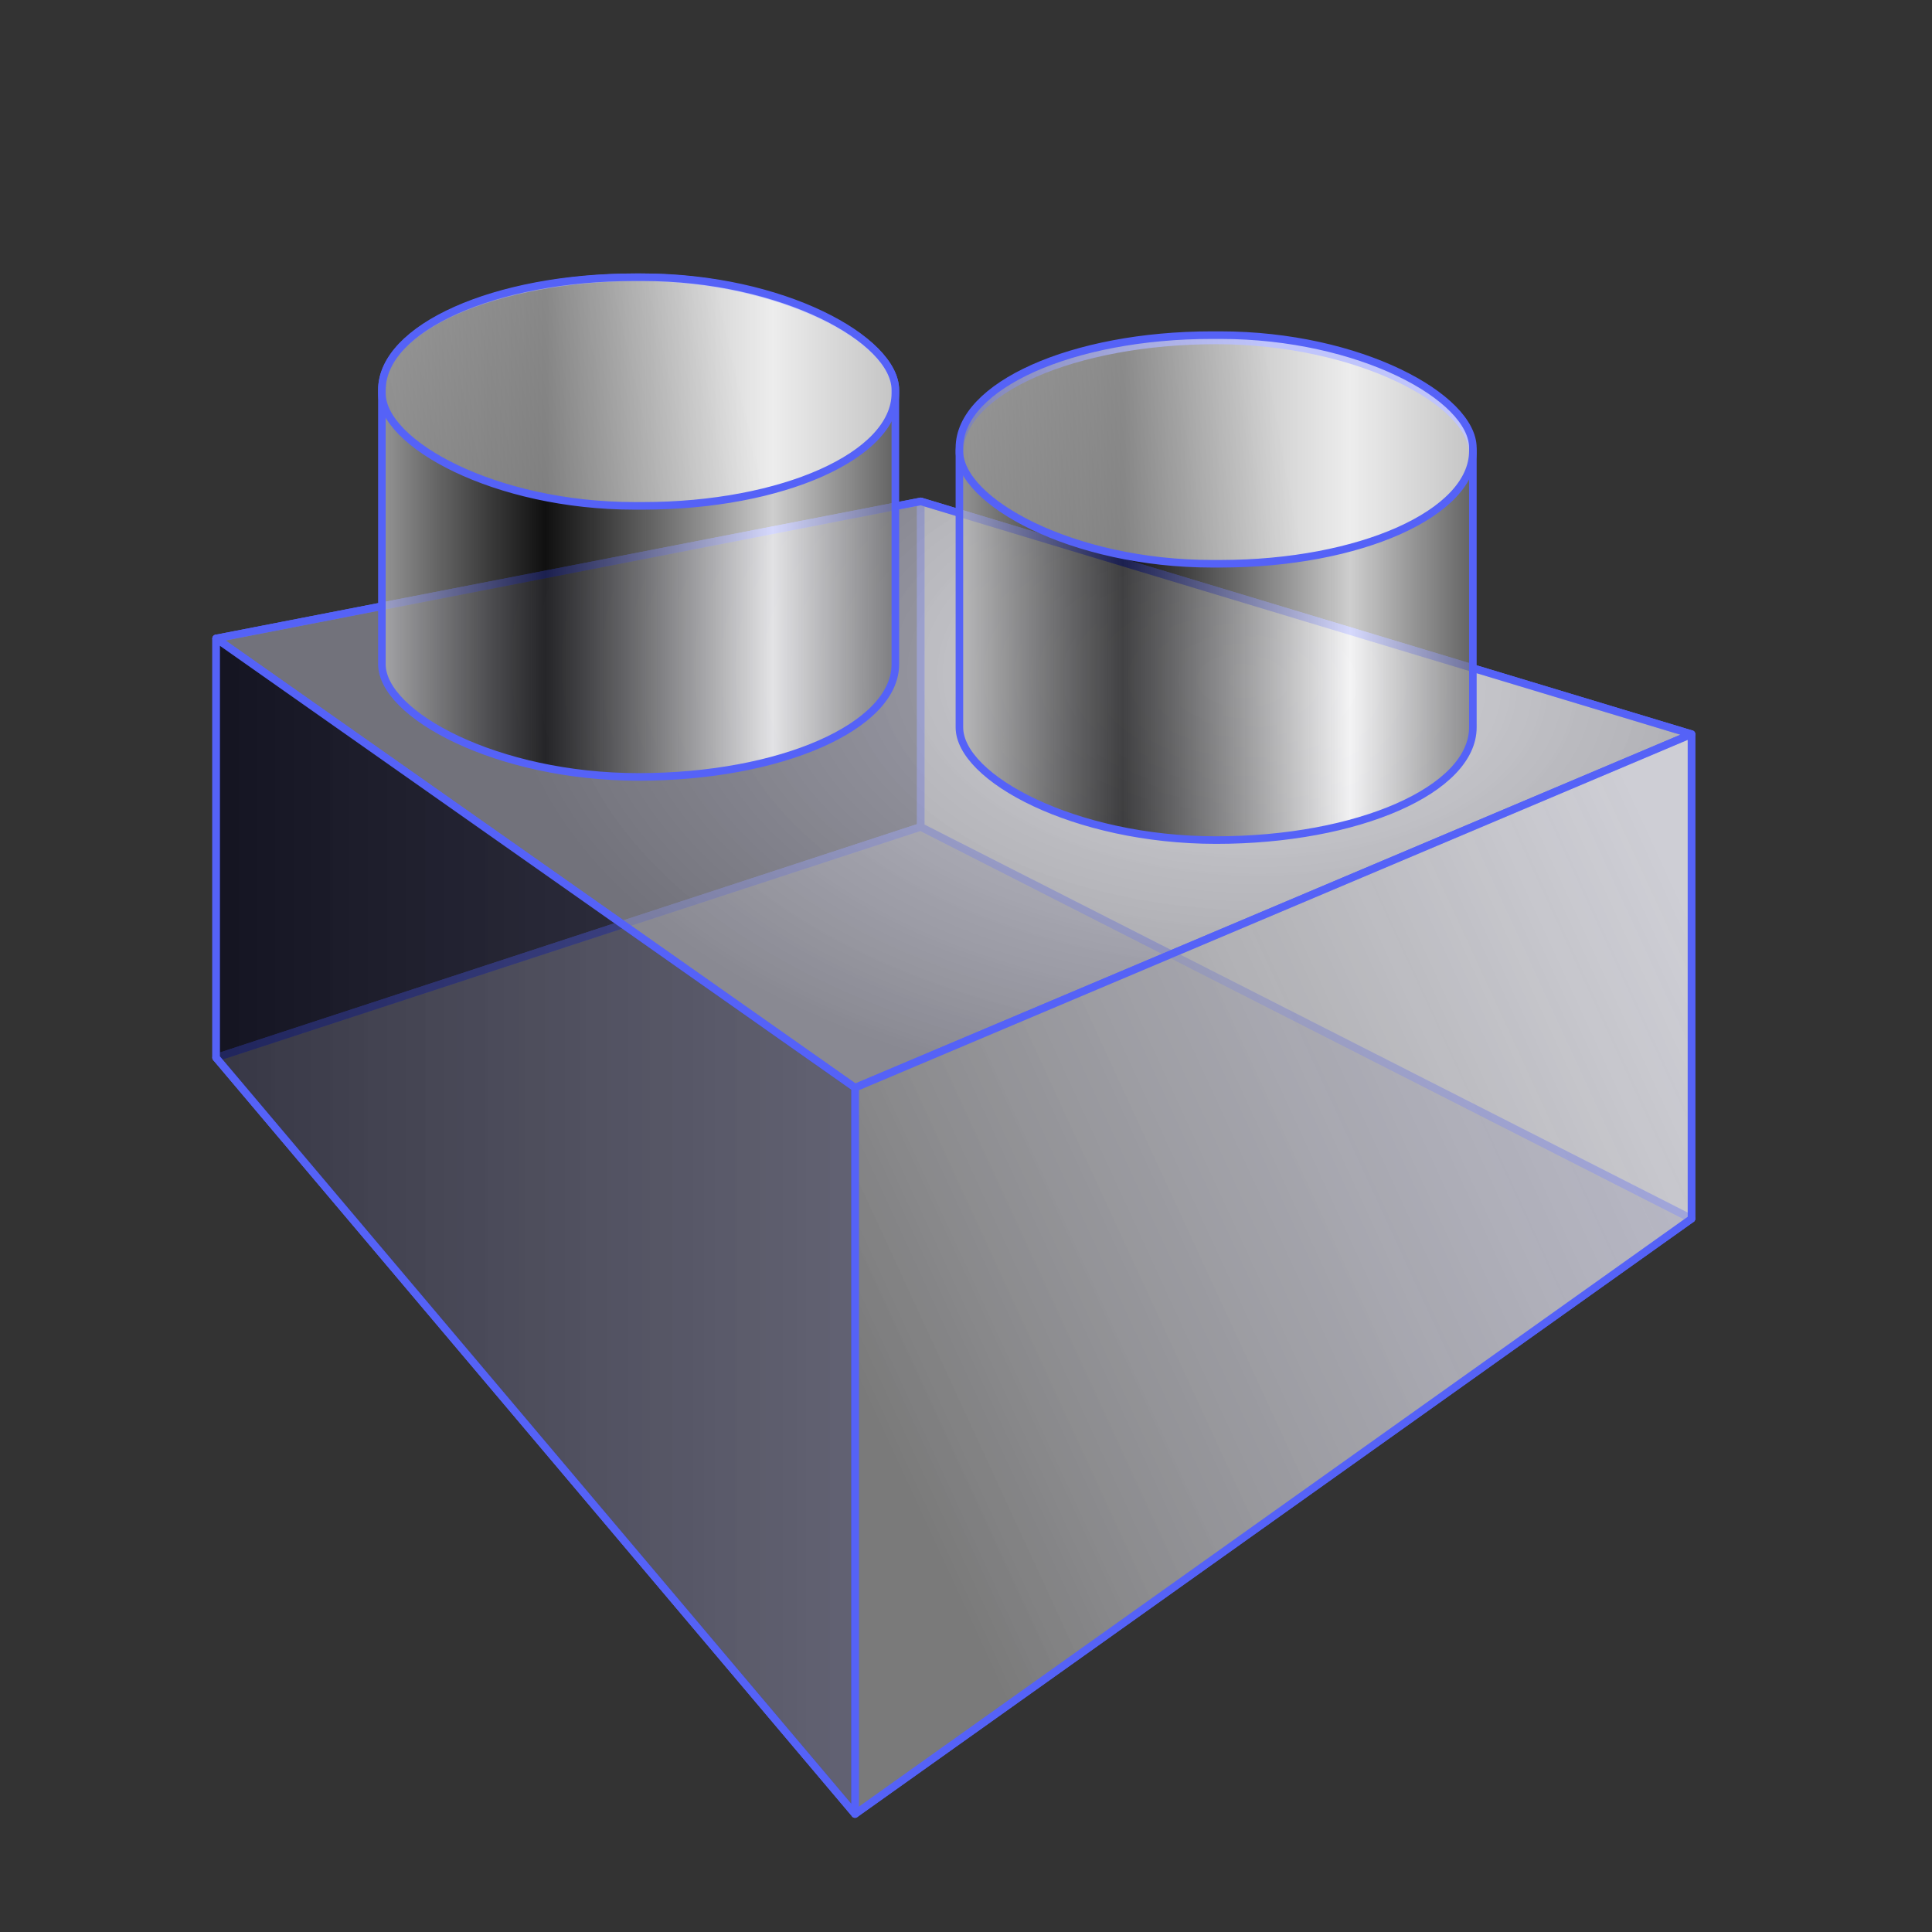 <?xml version="1.0" encoding="UTF-8" standalone="no"?>
<!-- Created with Inkscape (http://www.inkscape.org/) -->

<svg
   xmlns:dc="http://purl.org/dc/elements/1.1/"
   xmlns:cc="http://creativecommons.org/ns#"
   xmlns:rdf="http://www.w3.org/1999/02/22-rdf-syntax-ns#"
   xmlns:svg="http://www.w3.org/2000/svg"
   xmlns="http://www.w3.org/2000/svg"
   xmlns:xlink="http://www.w3.org/1999/xlink"
   xmlns:sodipodi="http://sodipodi.sourceforge.net/DTD/sodipodi-0.dtd"
   xmlns:inkscape="http://www.inkscape.org/namespaces/inkscape"
   width="255mm"
   height="255mm"
   viewBox="0 0 255 255"
   version="1.1"
   id="svg8"
   inkscape:version="0.92.5 (2060ec1f9f, 2020-04-08)"
   sodipodi:docname="leocad.svg">
  <rect x="0" y="0" width="255" height="255" fill="#333333" stroke="none"/>
  <defs
     id="defs2">
    <linearGradient
       inkscape:collect="always"
       id="linearGradient852">
      <stop
         style="stop-color:#000000;stop-opacity:0.629"
         offset="0"
         id="stop848" />
      <stop
         style="stop-color:#3a3a3a;stop-opacity:0.547"
         offset="1"
         id="stop850" />
    </linearGradient>
    <linearGradient
       inkscape:collect="always"
       id="linearGradient844">
      <stop
         style="stop-color:#7a7a7a;stop-opacity:1"
         offset="0"
         id="stop840" />
      <stop
         style="stop-color:#d7d7d7;stop-opacity:0.584"
         offset="1"
         id="stop842" />
    </linearGradient>
    <linearGradient
       id="linearGradient929"
       inkscape:collect="always">
      <stop
         id="stop925"
         offset="0"
         style="stop-color:#ffffff;stop-opacity:0.629" />
      <stop
         id="stop927"
         offset="1"
         style="stop-color:#6c6c6c;stop-opacity:0.683" />
    </linearGradient>
    <linearGradient
       id="linearGradient923"
       inkscape:collect="always">
      <stop
         id="stop919"
         offset="0"
         style="stop-color:#000000;stop-opacity:0.679" />
      <stop
         id="stop921"
         offset="1"
         style="stop-color:#ffffff;stop-opacity:0.762" />
    </linearGradient>
    <linearGradient
       inkscape:collect="always"
       id="linearGradient915">
      <stop
         style="stop-color:#e4e4e4;stop-opacity:0.663"
         offset="0"
         id="stop911" />
      <stop
         style="stop-color:#868686;stop-opacity:0.754"
         offset="1"
         id="stop913" />
    </linearGradient>
    <inkscape:perspective
       sodipodi:type="inkscape:persp3d"
       inkscape:vp_x="3.87165e-08 : 165.53391 : 1"
       inkscape:vp_y="0 : 1000 : 0"
       inkscape:vp_z="255.28813 : 165.53389 : 1"
       inkscape:persp3d-origin="127.5 : 85 : 1"
       id="perspective831" />
    <linearGradient
       inkscape:collect="always"
       xlink:href="#linearGradient923"
       id="linearGradient883"
       x1="71.411"
       y1="145.133"
       x2="93.896"
       y2="145.133"
       gradientUnits="userSpaceOnUse"
       spreadMethod="reflect"
       gradientTransform="matrix(1.336,0,0,1.205,-23.446,-60.611)" />
    <linearGradient
       inkscape:collect="always"
       xlink:href="#linearGradient923"
       id="linearGradient909"
       gradientUnits="userSpaceOnUse"
       x1="71.411"
       y1="145.133"
       x2="93.896"
       y2="145.133"
       spreadMethod="reflect"
       gradientTransform="matrix(1.336,0,0,1.205,52.779,-52.274)" />
    <radialGradient
       inkscape:collect="always"
       xlink:href="#linearGradient915"
       id="radialGradient917"
       cx="139.905"
       cy="151.122"
       fx="139.905"
       fy="151.122"
       r="72.874"
       gradientTransform="matrix(1.334,0.059,-0.042,0.774,-16.308,6.659)"
       gradientUnits="userSpaceOnUse" />
    <linearGradient
       inkscape:collect="always"
       xlink:href="#linearGradient929"
       id="linearGradient840"
       x1="96.296"
       y1="85.324"
       x2="36.269"
       y2="99.154"
       gradientUnits="userSpaceOnUse"
       spreadMethod="pad" />
    <linearGradient
       inkscape:collect="always"
       xlink:href="#linearGradient929"
       id="linearGradient842"
       x1="168.199"
       y1="92.677"
       x2="112.493"
       y2="102.762"
       gradientUnits="userSpaceOnUse"
       spreadMethod="pad" />
    <linearGradient
       inkscape:collect="always"
       xlink:href="#linearGradient844"
       id="linearGradient846"
       x1="112.064"
       y1="222.265"
       x2="226.35"
       y2="169.536"
       gradientUnits="userSpaceOnUse" />
    <linearGradient
       inkscape:collect="always"
       xlink:href="#linearGradient852"
       id="linearGradient854"
       x1="28.025"
       y1="203.85"
       x2="113.352"
       y2="203.85"
       gradientUnits="userSpaceOnUse" />
  </defs>
  <sodipodi:namedview
     id="base"
     pagecolor="#ff0000"
     bordercolor="#666666"
     borderopacity="1.0"
     inkscape:pageopacity="0"
     inkscape:pageshadow="2"
     inkscape:zoom="0.9182598"
     inkscape:cx="481.88976"
     inkscape:cy="481.88976"
     inkscape:document-units="mm"
     inkscape:current-layer="layer1"
     showgrid="false"
     inkscape:snap-global="false"
     showguides="true"
     inkscape:guide-bbox="true" />
  <g
     inkscape:label="Layer 1"
     inkscape:groupmode="layer"
     id="layer1"
     transform="translate(0,-42)">
    <path
       inkscape:connector-curvature="0"
       id="path849"
       style="fill:#353564;fill-opacity:0.771;fill-rule:evenodd;stroke:#5562f7;stroke-width:1;stroke-linecap:round;stroke-linejoin:round;stroke-miterlimit:4;stroke-dasharray:none;stroke-dashoffset:0;stroke-opacity:1"
       d="m 28.525,126.271 v 55.329 l 93.007,-30.461 v -42.961 z" />
    <path
       inkscape:connector-curvature="0"
       id="path851"
       style="fill:#afafde;fill-opacity:0.771;fill-rule:evenodd;stroke:#5562f7;stroke-width:1;stroke-linecap:round;stroke-linejoin:round;stroke-miterlimit:4;stroke-dasharray:none;stroke-dashoffset:0;stroke-opacity:1"
       d="M 28.525,181.6 112.852,281.428 223.257,202.858 121.533,151.139 Z" />
    <path
       inkscape:connector-curvature="0"
       id="path853"
       style="fill:#e9e9ff;fill-opacity:0.771;fill-rule:evenodd;stroke:#5562f7;stroke-width:1;stroke-linecap:round;stroke-linejoin:round;stroke-miterlimit:4;stroke-dasharray:none;stroke-dashoffset:0;stroke-opacity:1"
       d="M 121.533,108.178 223.257,138.898 V 202.858 L 121.533,151.139 Z" />
    <path
       inkscape:connector-curvature="0"
       id="path855"
       style="fill:url(#radialGradient917);fill-opacity:1;fill-rule:evenodd;stroke:#5562f7;stroke-width:1;stroke-linecap:round;stroke-linejoin:round;stroke-miterlimit:4;stroke-dasharray:none;stroke-dashoffset:0;stroke-opacity:1"
       d="M 28.525,126.271 112.852,185.569 223.257,138.898 121.533,108.178 Z" />
    <path
       inkscape:connector-curvature="0"
       id="path857"
       style="fill:url(#linearGradient846);fill-opacity:1;fill-rule:evenodd;stroke:#5562f7;stroke-width:1;stroke-linecap:round;stroke-linejoin:round;stroke-miterlimit:4;stroke-dasharray:none;stroke-dashoffset:0;stroke-opacity:1"
       d="m 112.852,185.569 v 95.859 L 223.257,202.858 v -63.959 z" />
    <path
       inkscape:connector-curvature="0"
       id="path859"
       style="fill:url(#linearGradient854);fill-opacity:1;fill-rule:evenodd;stroke:#5562f7;stroke-width:1;stroke-linecap:round;stroke-linejoin:round;stroke-miterlimit:4;stroke-dasharray:none;stroke-dashoffset:0;stroke-opacity:1"
       d="m 28.525,126.271 84.327,59.297 v 95.859 L 28.525,181.6 Z" />
    <rect
       style="opacity:1;fill:url(#linearGradient883);fill-opacity:1;stroke:#5562f7;stroke-width:1;stroke-linecap:round;stroke-linejoin:round;stroke-miterlimit:4;stroke-dasharray:none;stroke-dashoffset:0;stroke-opacity:1"
       id="rect869"
       width="67.769"
       height="65.95"
       x="50.406"
       y="78.593"
       ry="14.878"
       rx="33.884" />
    <rect
       rx="33.323"
       ry="14.878"
       y="78.593"
       x="50.406"
       height="30.173"
       width="67.769"
       id="rect873"
       style="opacity:1;fill:url(#linearGradient840);fill-opacity:1;stroke:#5562f7;stroke-width:1;stroke-linecap:round;stroke-linejoin:round;stroke-miterlimit:4;stroke-dasharray:none;stroke-dashoffset:0;stroke-opacity:1" />
    <rect
       rx="33.884"
       ry="14.878"
       y="86.93"
       x="126.631"
       height="65.95"
       width="67.769"
       id="rect907"
       style="opacity:1;fill:url(#linearGradient909);fill-opacity:1;stroke:#5562f7;stroke-width:1;stroke-linecap:round;stroke-linejoin:round;stroke-miterlimit:4;stroke-dasharray:none;stroke-dashoffset:0;stroke-opacity:1" />
    <rect
       style="opacity:1;fill:url(#linearGradient842);fill-opacity:1;stroke:#5562f7;stroke-width:1;stroke-linecap:round;stroke-linejoin:round;stroke-miterlimit:4;stroke-dasharray:none;stroke-dashoffset:0;stroke-opacity:1"
       id="rect903"
       width="67.769"
       height="30.173"
       x="126.631"
       y="86.235"
       ry="14.878"
       rx="33.323" />
  </g>
</svg>
